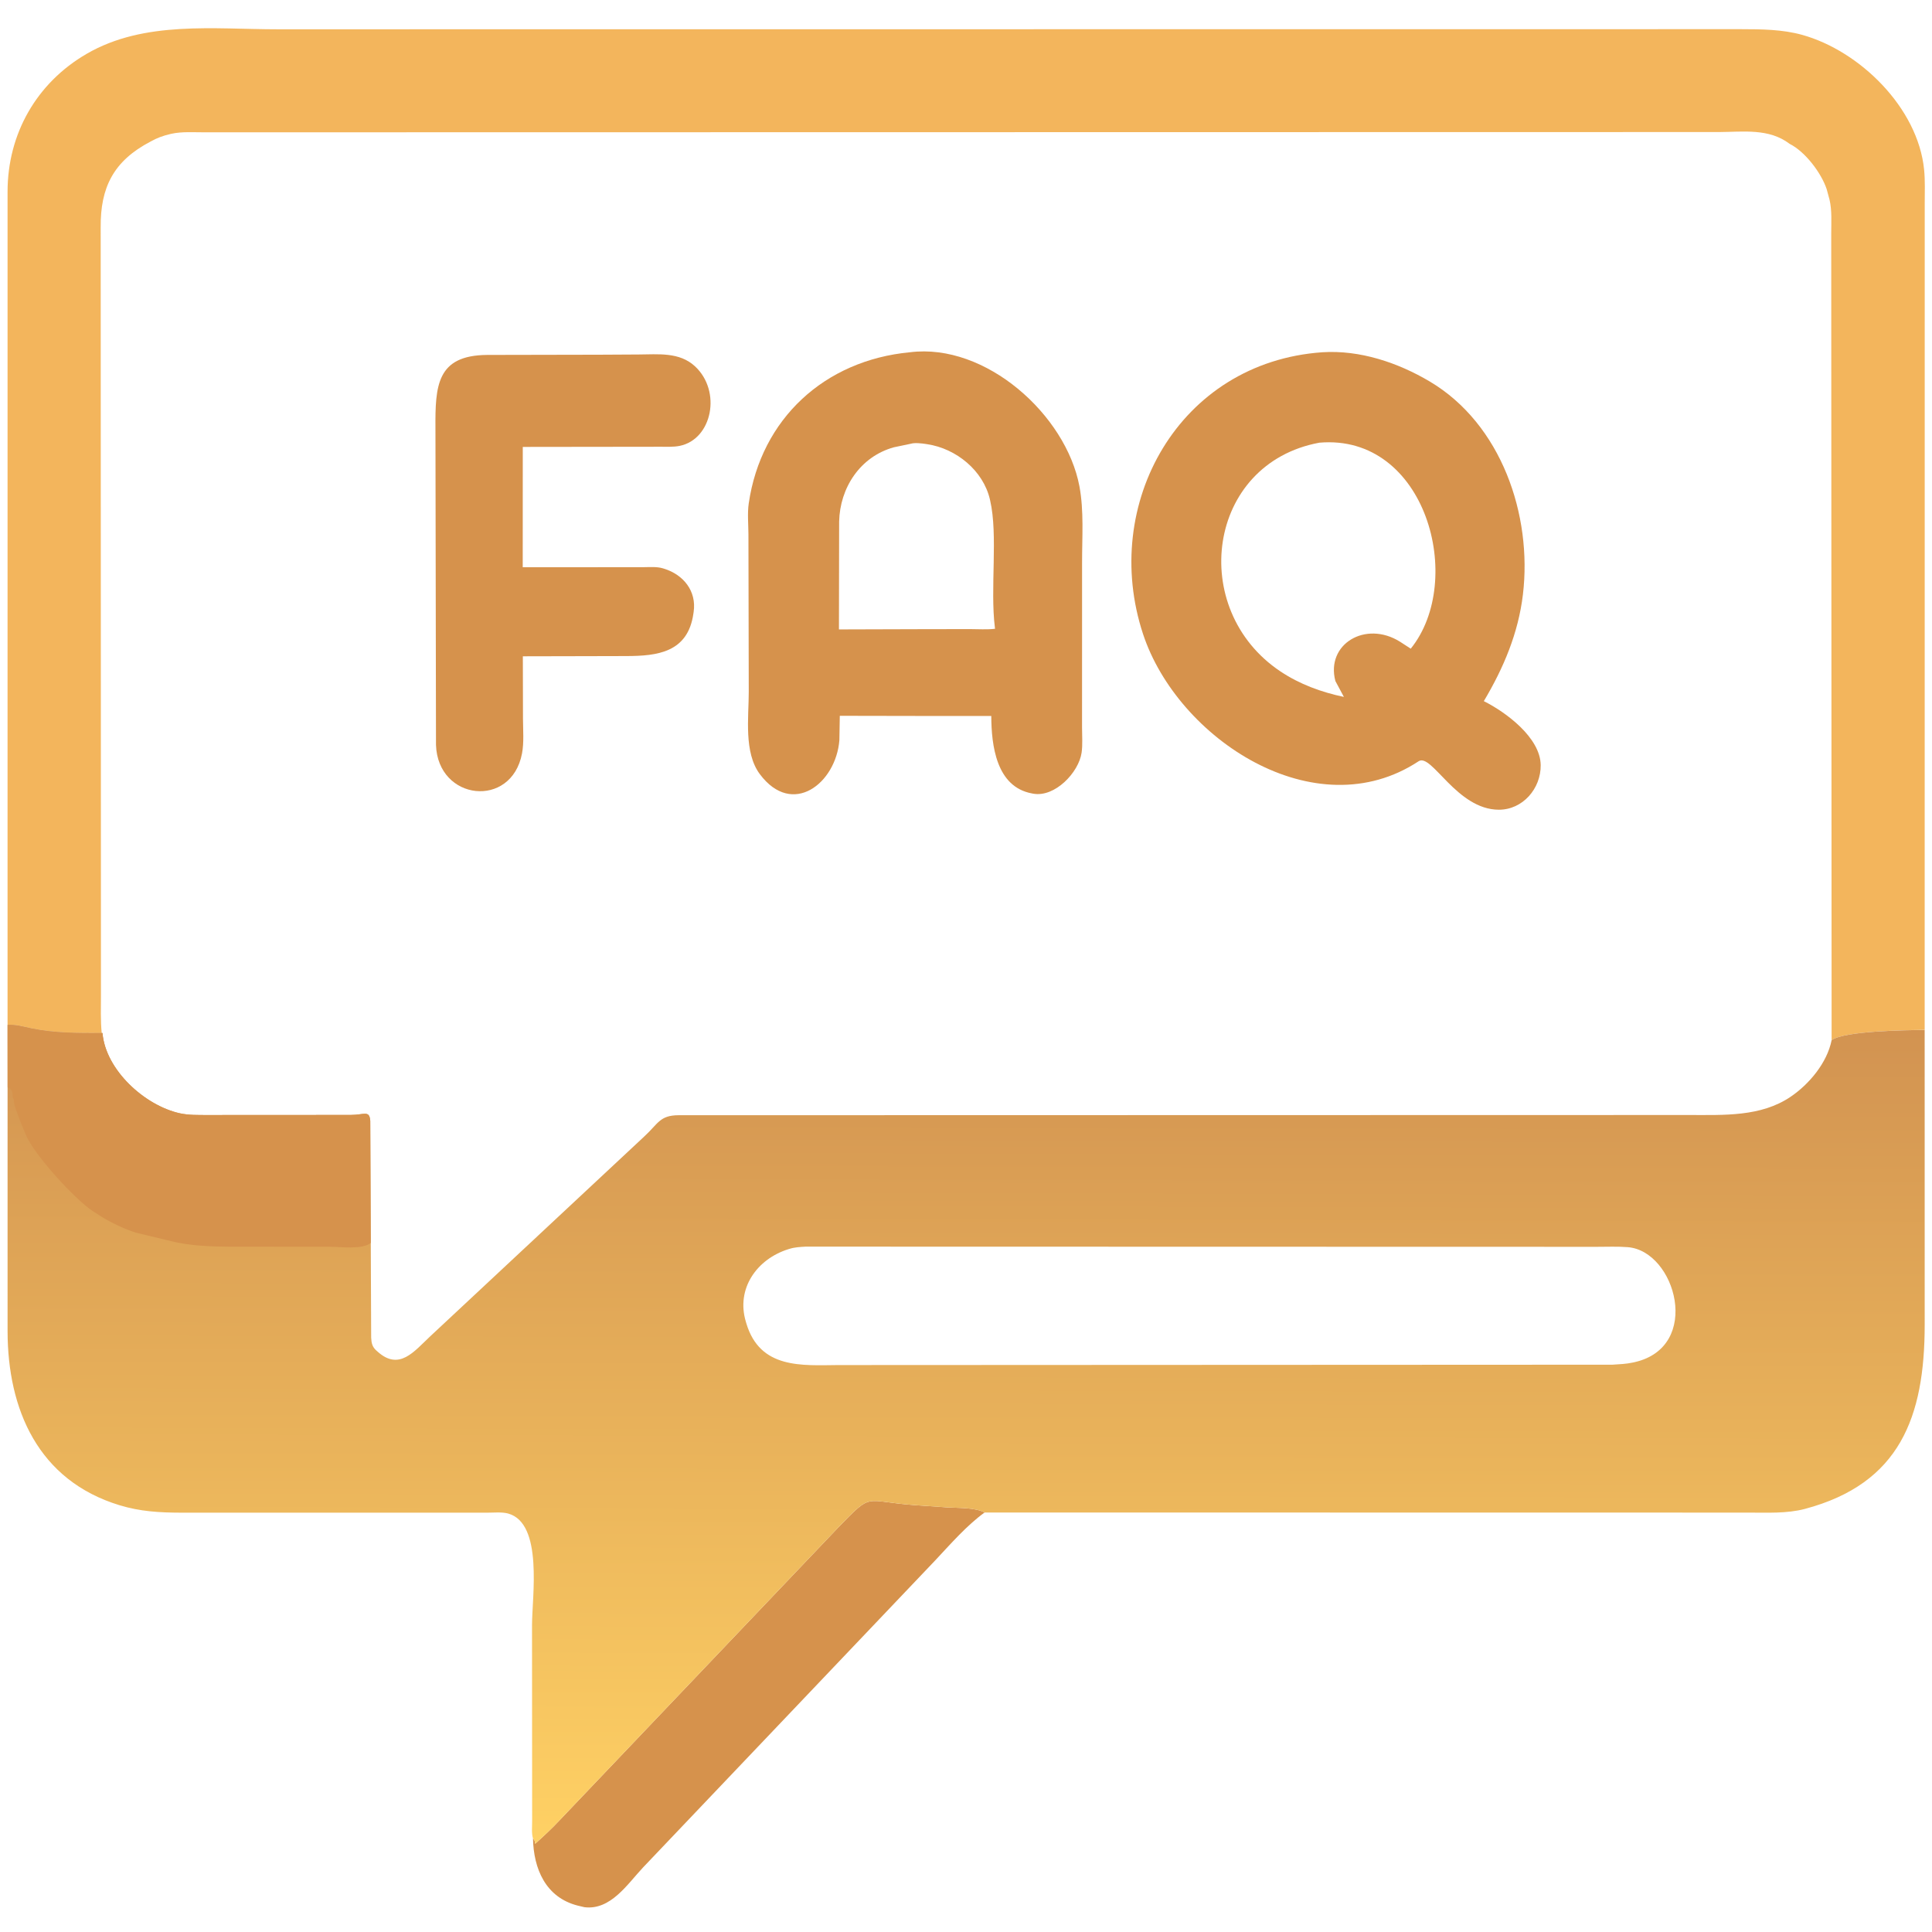 <?xml version="1.0" encoding="utf-8" ?>
<svg xmlns="http://www.w3.org/2000/svg" xmlns:xlink="http://www.w3.org/1999/xlink" width="512" height="512">
	<path fill="#D6924C" d="M141.248 487.207C141.571 487.585 141.712 487.749 141.784 488.26L141.812 488.626C144.071 486.591 146.157 484.681 148.252 482.435L222.064 404.878C231.513 395.157 228.608 397.919 242.778 398.898L251.276 399.49C254.127 399.649 258.385 399.506 260.944 400.815C256.166 404.259 251.848 409.264 247.804 413.56L170.432 494.876C166.249 499.329 161.833 506.286 154.875 505.426L153.106 505.006C144.584 502.835 141.398 495.218 141.248 487.207Z"/>
	<path fill="#F3B55C" d="M2.002 271.606L2.005 50.788C2.011 35.548 9.617 21.999 23 14.245C38.248 5.41 56.734 7.767 73.632 7.765L461.331 7.733C466.741 7.737 472.336 7.779 477.59 9.239C492.836 13.474 508.276 28.538 509.911 44.973C510.205 47.932 510.069 51 510.072 53.974L510.061 272.923C505.793 272.985 488.763 273.154 485.397 275.663L485.294 61.888C485.29 58.945 485.522 55.786 484.843 52.91L484.095 50.15C482.662 45.827 478.405 40.196 474.268 38.12C468.774 33.938 461.963 34.963 455.569 34.996L54.194 35.064C51.366 35.073 48.209 34.839 45.446 35.448L45.038 35.545C43.225 35.965 41.569 36.572 39.947 37.489C29.995 42.671 26.601 49.764 26.683 60.229L26.754 263.629C26.757 266.978 26.619 270.47 26.958 273.796C20.752 273.77 14.518 273.816 8.216 272.499C6.14 272.065 4.142 271.461 2.002 271.606Z"/>
	<defs>
		<linearGradient id="gradient_0" gradientUnits="userSpaceOnUse" x1="256.134" y1="272.584" x2="255.566" y2="488.799">
			<stop offset="0" stop-color="#D29351"/>
			<stop offset="1" stop-color="#FFD164"/>
		</linearGradient>
	</defs>
	<path fill="url(#gradient_0)" d="M2.005 271.606C4.142 271.461 6.14 272.065 8.216 272.499C14.518 273.816 20.752 273.77 27.162 273.765C27.979 283.548 38.331 292.952 47.611 295.025C49.996 295.557 52.578 295.485 55.012 295.494L92.912 295.474C96.561 295.471 97.886 294.127 98.124 297.04L98.26 329.375L98.364 354.477C98.441 355.957 98.636 356.927 99.77 357.937L100.059 358.191C105.789 363.335 109.684 358.204 113.951 354.196L170.766 301.149C174.433 297.779 174.818 295.575 179.809 295.545L447.72 295.488C456.793 295.481 466.625 296.001 474.501 290.676C479.466 287.32 484.205 281.647 485.397 275.663C488.763 273.154 505.793 272.985 510.056 272.956L510.063 351.106C510.048 375.488 503.505 393.164 478.324 399.874C473.544 401.147 468.222 400.855 463.321 400.858L260.944 400.828C258.385 399.506 254.127 399.649 251.276 399.49L242.778 398.898C228.608 397.919 231.513 395.157 222.064 404.878L148.252 482.435C146.157 484.681 144.071 486.591 141.812 488.626L141.784 488.26C141.712 487.749 141.571 487.585 141.248 487.207C140.831 485.889 141.026 483.974 141.024 482.593L140.993 430.664C140.989 423.19 144.021 403.684 134.657 401.1C133.008 400.645 130.749 400.885 129.031 400.879L47.921 400.875C42.269 400.857 37.164 400.568 31.712 398.911C10.079 392.336 2.027 373.483 2.008 352.756L2.006 288.176L2.005 271.606ZM213.492 330.371C212.04 330.459 210.649 330.517 209.25 330.95L208.938 331.044C200.574 333.66 195.014 341.507 197.661 350.277L197.796 350.741C201.442 362.869 212.549 361.828 222.179 361.756L427.312 361.66C429.137 361.542 430.962 361.476 432.752 361.08L433.164 360.991C451.177 356.927 444.09 331.516 431.376 330.511C428.684 330.298 425.92 330.42 423.217 330.421L213.492 330.371Z"/>
	<path fill="#D6924C" d="M2.005 271.606C4.142 271.461 6.14 272.065 8.216 272.499C14.518 273.816 20.752 273.77 27.162 273.765C27.979 283.548 38.331 292.952 47.611 295.025C49.996 295.557 52.578 295.485 55.012 295.494L92.912 295.474C96.561 295.471 97.886 294.127 98.124 297.04L98.26 329.375C96.011 331.24 89.988 330.393 87.271 330.397L60.779 330.385C55.994 330.358 50.526 330.166 45.859 329.036L36 326.668C33.088 325.718 30.284 324.415 27.625 322.897L24.5 320.899C20.029 317.952 8.98 306.101 6.749 300.501L5.366 297.126C4.803 295.438 3.63 293.045 3.623 291.25L3.375 290.877C3.382 290.506 3.391 290.164 3.318 289.797L3.249 289.501C3.08 288.702 2.771 288.511 2.027 288.176L2.005 271.606Z"/>
	<path fill="#D6924C" d="M158.99 94.001L169.199 93.945C174.402 93.923 180.038 93.236 184.175 97.071C191.294 103.67 188.735 116.407 180.124 118.162C178.466 118.5 176.592 118.386 174.905 118.393L138.541 118.438L138.528 150.326L170.402 150.31C172.108 150.305 174.04 150.121 175.689 150.619L176 150.717C181.135 152.307 184.624 156.658 183.826 162.149L183.756 162.625C182.284 172.958 174.128 173.831 166.056 173.863L154.505 173.891L138.56 173.926L138.596 190.5C138.607 193.483 138.893 196.762 138.335 199.692C135.537 214.385 116.045 212.228 115.542 197.419L115.398 113.578C115.324 102.209 115.725 94.171 129.08 94.061L158.99 94.001Z"/>
	<path fill="#D6924C" d="M241.168 93.35C261.26 90.838 282.508 109.963 286.062 128.89C287.276 135.36 286.756 142.397 286.761 148.959L286.751 192.786C286.748 194.954 286.948 197.357 286.631 199.497C285.857 204.718 279.568 211.353 273.828 210.335L273.5 210.271C263.977 208.542 262.733 197.441 262.7 189.747L243.438 189.735L222.555 189.698L222.444 196.165C221.532 207.592 210 216.68 201.375 205.17C197.074 199.429 198.432 190.065 198.428 183.363L198.342 141.588C198.332 138.919 198.041 136.034 198.426 133.395C201.694 110.999 218.501 95.477 241.168 93.35ZM241.418 117.589L236.894 118.534C227.928 121.01 222.572 129.297 222.38 138.238L222.33 166.803L244.688 166.737L257.04 166.718C259.202 166.714 261.564 166.894 263.699 166.633L263.656 166.303C262.359 155.937 264.531 141.853 262.397 132.618L262.34 132.364C260.564 124.691 253.399 118.87 245.75 117.724L245.31 117.653C244.299 117.497 242.389 117.279 241.418 117.589Z"/>
	<path fill="#D6924C" d="M350.441 93.351C360.368 92.707 370.491 96.098 378.94 101.125C397.866 112.386 406.103 136.446 403.592 157.538C402.372 167.777 398.472 177.008 393.229 185.81C399.119 188.752 408.208 195.497 408.3 202.755C408.38 208.976 403.537 214.613 397.174 214.584C386.052 214.533 379.447 199.611 375.991 201.713C348.558 219.838 312.095 195.781 302.928 168.057C291.551 133.65 312.412 96.002 350.441 93.351ZM349.645 117.317C319.764 122.836 314.71 161.49 339.325 177.93C344.413 181.328 350.189 183.443 356.146 184.69L353.89 180.481C351.309 170.714 361.862 164.329 371.03 170.068L373.862 171.906C388.444 153.86 377.925 114.868 349.645 117.317Z"/>
</svg>
